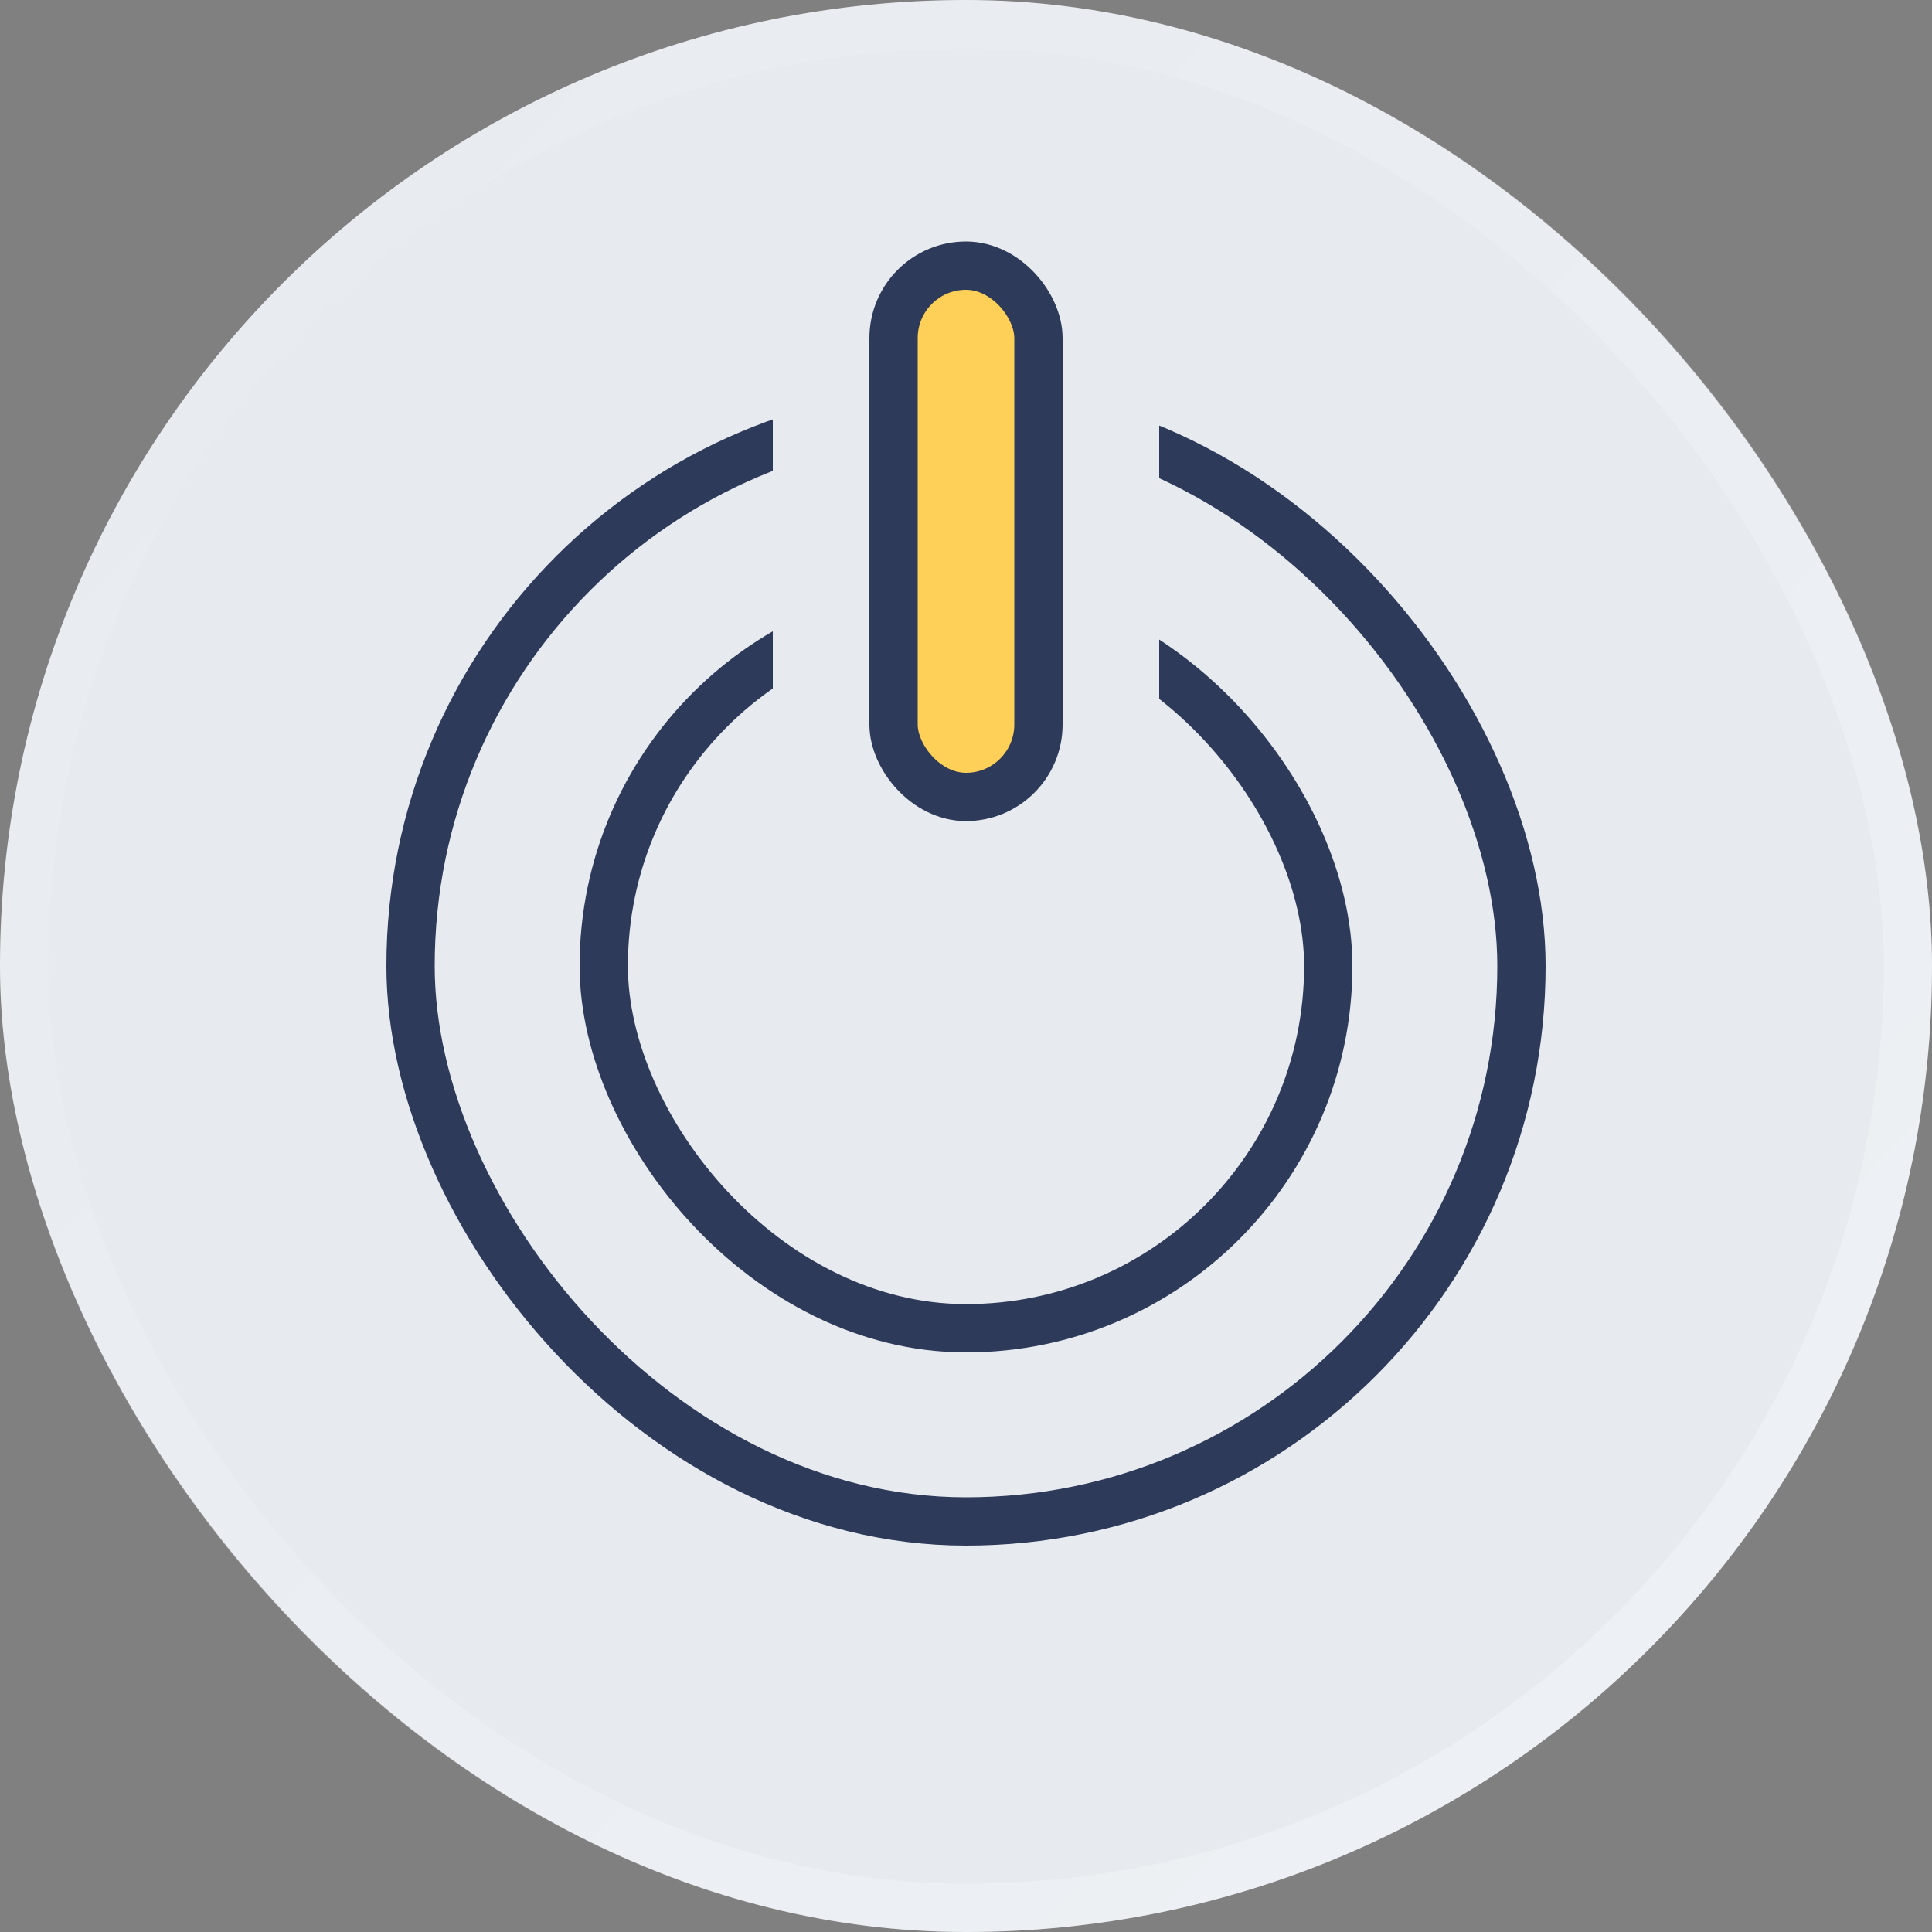 <svg width="40" height="40" viewBox="0 0 40 40" fill="none" xmlns="http://www.w3.org/2000/svg">
<rect x="0" y="0" width="40" height="40" fill="#808080" stroke="none"/>
<rect width="40" height="40" rx="20" fill="#E7EBF0"/>
<rect x="0.5" y="0.5" width="39" height="39" rx="19.5" stroke="url(#paint0_linear_1_195)" stroke-opacity="0.3" style="mix-blend-mode:hard-light"/>
<rect x="8.5" y="8.5" width="23" height="23" rx="11.5" stroke="#2E3A59"/>
<rect x="12.5" y="12.5" width="15" height="15" rx="7.5" stroke="#2E3A59"/>
<rect x="16" y="5" width="8" height="12" fill="#E7EBF0"/>
<rect x="18.5" y="5.5" width="3" height="11" rx="1.5" fill="#FFD058" stroke="#2E3A59"/>
<defs>
<linearGradient id="paint0_linear_1_195" x1="41.538" y1="40.769" x2="-2.154" y2="-1.231" gradientUnits="userSpaceOnUse">
<stop stop-color="white"/>
<stop offset="1" stop-color="white" stop-opacity="0"/>
</linearGradient>
</defs>
</svg>
